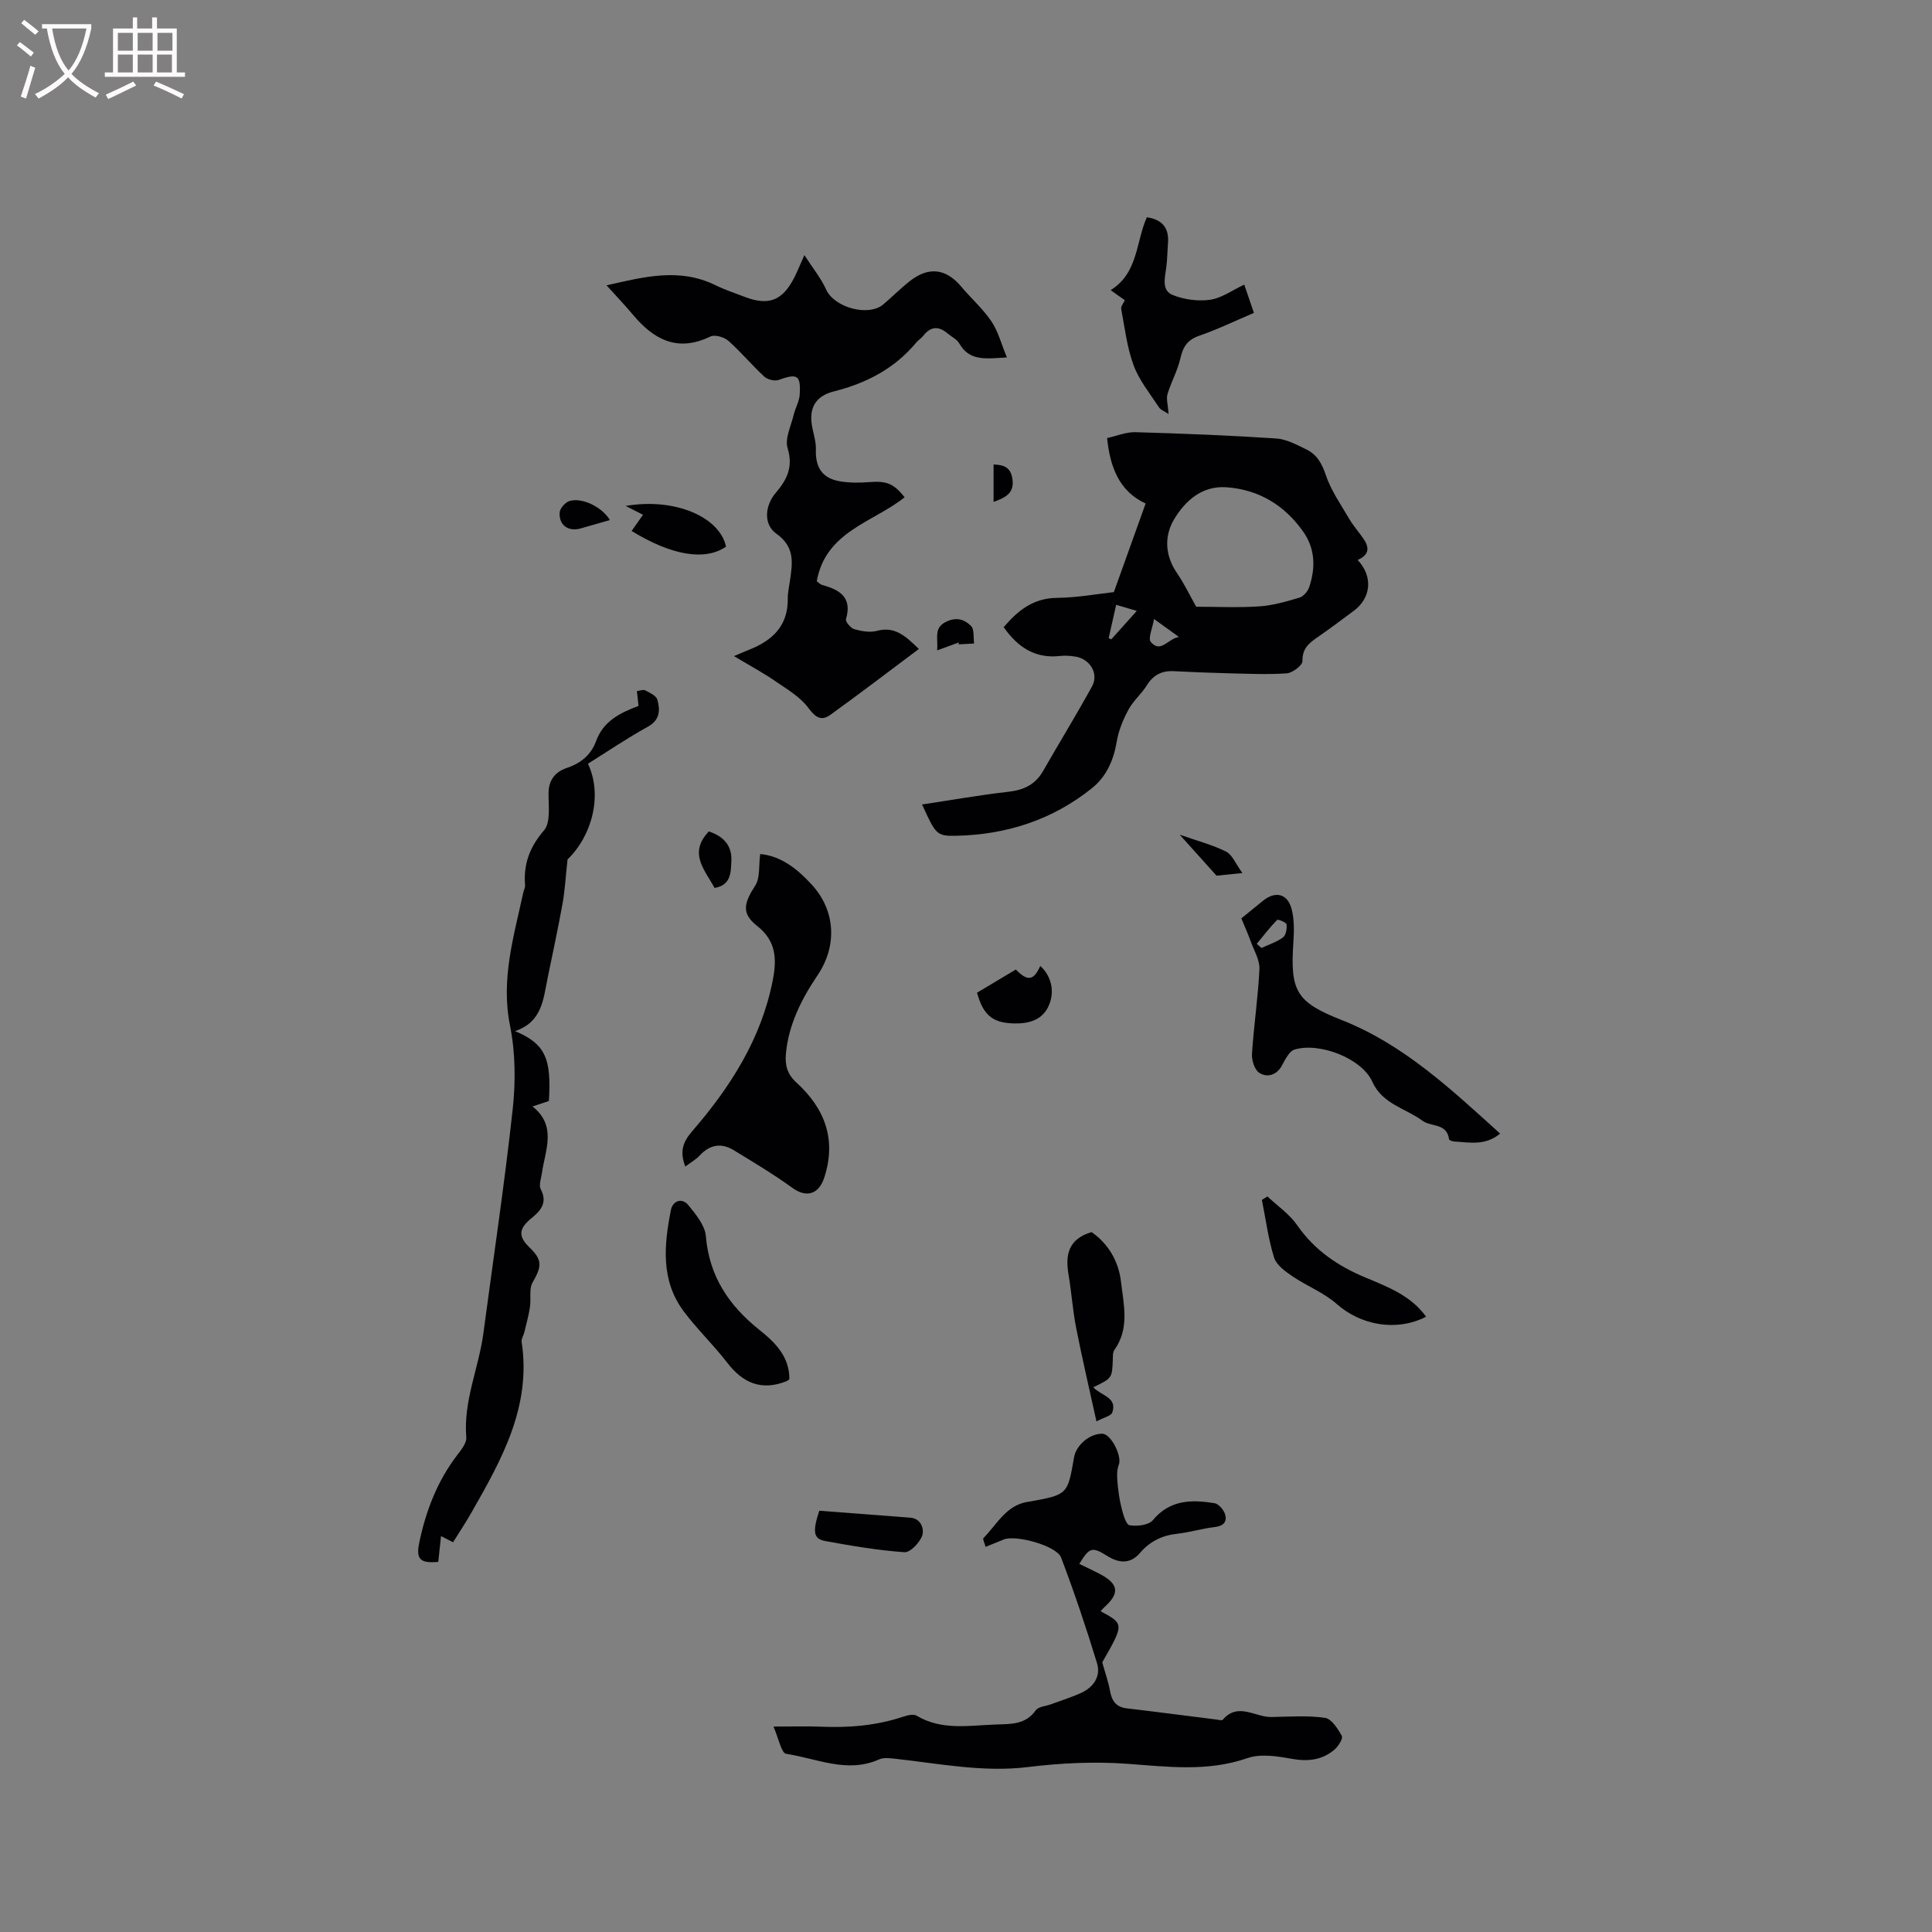 <svg enable-background="new 0 0 400 400" viewBox="0 0 400 400" xmlns="http://www.w3.org/2000/svg"><rect x="0" y="0" width="400" height="400" fill="#808080" stroke="none"/><g fill="#010103"><path d="m281.09 115.93c3.24 3.46 2.77 7.88-.8 10.53-2.47 1.83-4.92 3.69-7.45 5.43-1.79 1.23-3.24 2.36-3.18 4.98.02.86-2.06 2.46-3.26 2.54-4.09.28-8.21.07-12.32-.02-3.7-.09-7.39-.25-11.08-.43-2.45-.12-4.21.77-5.54 2.9-1.11 1.79-2.83 3.22-3.82 5.06-1.11 2.05-2.05 4.33-2.43 6.61-.65 3.84-2.11 7.21-5.08 9.61-8.2 6.61-17.78 9.69-28.23 9.9-4.04.08-4.18-.35-7-6.48 6-.9 11.88-1.95 17.8-2.62 3.19-.36 5.61-1.44 7.24-4.28 3.36-5.87 6.91-11.64 10.16-17.57 1.44-2.63-.43-5.67-3.45-6.15-1.04-.16-2.13-.25-3.17-.13-5.14.59-8.74-1.78-11.68-5.96 2.9-3.39 6.06-6.02 11.03-6.07 4.2-.04 8.39-.82 11.78-1.19 2.28-6.36 4.37-12.17 6.58-18.34-5.46-2.54-7.35-7.48-7.98-13.55 1.99-.44 3.93-1.27 5.85-1.22 9.73.28 19.45.66 29.16 1.3 2.12.14 4.23 1.29 6.21 2.25 2.18 1.05 3.25 2.88 4.06 5.31 1.07 3.19 3.09 6.08 4.82 9.03.85 1.45 1.98 2.73 2.94 4.11 1.25 1.79 1.35 3.37-1.16 4.45zm-33.43 9.69c4.33 0 8.74.22 13.11-.08 2.79-.19 5.57-1.01 8.28-1.81.82-.25 1.7-1.29 2-2.15 1.35-4 1.26-7.99-1.25-11.53-3.87-5.47-9.21-8.71-15.93-9.17-5.02-.34-8.52 2.83-10.8 6.66-2.04 3.44-1.9 7.44.6 11.09 1.58 2.32 2.8 4.89 3.99 6.99zm-18.12 6.49c.18.09.36.18.54.26 1.68-1.87 3.36-3.74 5.28-5.89-1.66-.49-2.89-.85-4.27-1.26-.57 2.51-1.06 4.7-1.55 6.89zm9.39-3.95c-.32 1.94-1.29 4-.67 4.74 2.03 2.43 3.5-.63 5.82-1.03-1.72-1.24-3.05-2.2-5.15-3.71z"/><path d="m151.96 135.84c1.75-.74 2.42-1.05 3.1-1.31 4.83-1.89 8.11-4.93 8.04-10.57-.02-1.26.28-2.52.46-3.78.53-3.65 1.05-6.94-2.83-9.69-2.74-1.95-2.35-5.86-.1-8.48 2.31-2.7 3.62-5.33 2.44-9.21-.61-2 .71-4.62 1.26-6.93.33-1.41 1.16-2.76 1.24-4.17.25-4.07-.49-4.43-4.39-3.03-.82.29-2.29-.09-2.96-.71-2.56-2.37-4.81-5.09-7.42-7.4-.87-.77-2.8-1.33-3.72-.89-6.84 3.32-11.76.62-16.1-4.58-1.62-1.94-3.37-3.76-5.4-6.01 7.83-1.79 15.11-3.67 22.51-.05 1.99.97 4.11 1.68 6.19 2.47 4.88 1.84 7.72.73 10.14-3.98.62-1.21 1.13-2.49 2.12-4.7 1.75 2.72 3.45 4.78 4.51 7.14 1.66 3.69 8.73 5.69 11.84 3.05 1.86-1.58 3.58-3.32 5.49-4.82 3.92-3.07 7.5-2.59 10.65 1.17 2.04 2.43 4.48 4.58 6.24 7.19 1.39 2.05 2.02 4.62 3.2 7.45-4.39.26-7.73.83-9.86-2.89-.49-.86-1.58-1.37-2.39-2.05-1.87-1.6-3.55-1.52-5.09.49-.38.5-.98.83-1.38 1.31-4.49 5.42-10.33 8.47-17.09 10.17-4.01 1.01-5.31 3.67-4.44 7.7.31 1.44.75 2.91.7 4.35-.13 3.64 1.3 5.92 4.87 6.55 2.04.36 4.2.34 6.28.18 3.4-.27 4.99.28 7.22 3.15-6.54 5.21-16.35 7.05-18.19 17.38.3.21.67.64 1.13.77 3.61 1 6.26 2.54 4.92 7.08-.15.51.98 1.87 1.73 2.08 1.49.42 3.24.73 4.69.34 3.61-.97 5.81.95 8.67 3.75-6.21 4.65-12.2 9.22-18.31 13.63-1.79 1.29-3.02.68-4.51-1.35-1.71-2.34-4.49-3.96-6.97-5.66-2.47-1.7-5.14-3.13-8.49-5.14z"/><path d="m160.14 357.47c4.02 0 6.87-.1 9.7.02 5.87.26 11.62-.21 17.23-2.09.85-.28 2.06-.57 2.71-.18 5.23 3.11 10.88 2.01 16.43 1.82 3.04-.11 6.11.07 8.23-2.94.55-.77 2.08-.85 3.16-1.25 2.08-.77 4.21-1.43 6.22-2.34 2.59-1.18 4.13-3.44 3.31-6.15-2.24-7.36-4.71-14.67-7.43-21.87-.93-2.47-9.41-4.78-11.9-3.75-1.16.48-2.33.95-3.74 1.52-.2-.77-.65-1.62-.45-1.82 2.77-2.78 4.62-6.7 9.04-7.48.21-.04.42-.05.63-.09 7.76-1.43 7.76-1.43 9.09-9.15.44-2.56 3.3-4.94 5.87-4.88 1.79.04 4.09 4.63 3.4 6.4-.39 1.02-.4 2.26-.3 3.38.16 1.89.4 3.79.87 5.62.33 1.3.92 3.43 1.66 3.55 1.56.25 3.96-.02 4.82-1.06 3.55-4.27 8.05-4.27 12.77-3.51.85.14 1.87 1.35 2.17 2.27.49 1.56-.31 2.46-2.12 2.67-2.62.3-5.19 1.1-7.81 1.39-3.12.34-5.63 1.58-7.67 3.96-2.03 2.37-4.37 2.14-6.81.62-3.11-1.94-3.66-1.79-5.76 1.66 1.51.74 3.04 1.43 4.5 2.22 3.63 1.98 3.84 3.88.78 6.65-.31.28-.57.61-.87.93 4.88 2.63 4.88 2.63.34 10.58.65 2.34 1.26 4.02 1.57 5.75.37 2.09 1.16 3.51 3.52 3.78 6.21.72 12.41 1.55 18.61 2.32.42.05 1.07.24 1.24.04 3.17-3.7 6.71-.52 10.06-.57 3.71-.06 7.47-.35 11.11.17 1.35.19 2.67 2.25 3.49 3.75.29.53-.73 2.15-1.52 2.83-2.59 2.2-5.56 2.51-8.94 1.89-2.96-.54-6.38-1.07-9.08-.13-8.26 2.86-16.44 1.79-24.81 1.18-6.81-.5-13.77-.17-20.55.66-9.35 1.15-18.37-.7-27.5-1.7-1.12-.12-2.43-.31-3.39.12-6.62 2.97-12.91-.2-19.26-1.15-1-.18-1.54-3.17-2.62-5.64z"/><path d="m93.8 319.31c-.77-.39-1.4-.72-2.49-1.28-.2 1.92-.39 3.63-.57 5.34-3.62.32-4.66-.44-3.96-3.86 1.36-6.64 3.76-12.91 7.97-18.37.81-1.05 1.89-2.43 1.79-3.57-.63-7.5 2.58-14.33 3.54-21.53 2.05-15.43 4.37-30.83 6.06-46.3.63-5.74.58-11.79-.55-17.42-1.93-9.6.79-18.44 2.74-27.49.11-.52.42-1.04.38-1.53-.36-4.39.94-7.92 3.92-11.38 1.41-1.64.92-5.07.94-7.69.02-2.78 1.42-4.44 3.78-5.23 2.93-.98 5.04-2.75 6.07-5.58 1.51-4.12 4.94-5.84 8.78-7.26-.11-1.05-.21-1.96-.33-3.08.58-.06 1.28-.37 1.71-.15.94.49 2.28 1.1 2.51 1.92.61 2.16.59 4.2-1.99 5.63-4.25 2.34-8.27 5.08-12.37 7.64 3.07 6.48.87 14.89-4.23 19.82-.42 3.83-.55 6.49-1.02 9.09-.94 5.21-2.06 10.38-3.12 15.56-.88 4.35-1.16 9.03-6.73 10.89 6.23 2.63 7.57 5.58 7.01 14.47-1.01.34-2.08.7-3.39 1.13 5.11 4.04 2.62 9.04 1.94 13.83-.16 1.11-.67 2.47-.23 3.31 1.46 2.79-.04 4.46-1.91 5.98-2.63 2.14-2.82 3.74-.46 6.03 2.73 2.65 2.62 3.88.68 7.29-.78 1.36-.29 3.41-.55 5.12-.27 1.75-.75 3.46-1.16 5.18-.16.68-.66 1.39-.56 2.01 2.03 13.35-4.09 24.29-10.32 35.2-1.19 2.11-2.54 4.13-3.88 6.28z"/><path d="m141.88 241.52c-1.17-3.07-.53-5.04 1.37-7.24 7.91-9.14 14.35-19.14 16.73-31.27.85-4.31.81-8.15-3.24-11.32-3.27-2.57-2.74-4.68-.38-8.34 1.05-1.62.7-4.13 1.03-6.53 4.28.38 7.68 3.06 10.69 6.35 4.93 5.39 5.28 12.66 1.21 18.71-3.33 4.95-6.02 10.21-6.58 16.31-.21 2.35.29 4.22 2.16 5.92 5.88 5.36 8.38 11.79 5.77 19.74-1.13 3.44-3.71 4.17-6.55 2.11-3.91-2.83-8.07-5.32-12.19-7.83-2.58-1.58-4.96-1.15-7.06 1.13-.77.83-1.82 1.4-2.96 2.26z"/><path d="m310.59 234.7c-3.15 2.6-6.39 1.79-9.52 1.64-.37-.02-1.03-.27-1.06-.47-.44-3.39-3.73-2.52-5.5-3.83-3.51-2.6-8.3-3.42-10.4-8.1-2.17-4.86-11.11-8.26-16.2-6.6-.52.17-.97.73-1.31 1.21-.49.68-.85 1.46-1.27 2.2-1.11 1.91-3.05 2.38-4.61 1.37-.98-.64-1.6-2.62-1.51-3.95.38-5.85 1.26-11.67 1.54-17.53.09-1.86-1.09-3.79-1.77-5.66-.57-1.57-1.26-3.11-1.97-4.84 1.54-1.26 3-2.46 4.48-3.65 2.56-2.06 5.07-1.5 5.92 1.7.58 2.19.52 4.61.37 6.91-.68 10.07.56 12.38 10 16.09 12.84 5.06 22.6 14.29 32.81 23.51zm-50.39-39.29c.32.29.64.57.96.86 1.51-.7 3.15-1.22 4.47-2.19.61-.45.84-1.81.74-2.69-.05-.41-1.78-1.12-1.96-.93-1.51 1.55-2.83 3.28-4.21 4.95z"/><path d="m241.94 85.71c-.82-.55-1.64-.83-2.01-1.41-1.85-2.83-4.08-5.55-5.23-8.67-1.37-3.71-1.83-7.77-2.57-11.69-.09-.5.45-1.12.75-1.78-.88-.63-1.72-1.22-2.93-2.09 5.72-3.56 5.2-9.95 7.49-15.09 3.21.47 4.63 2.22 4.38 5.37-.13 1.68-.14 3.38-.36 5.05-.28 2.12-1.01 4.72 1.32 5.67 2.37.96 5.26 1.35 7.78.99 2.38-.34 4.57-1.98 7.05-3.13.67 1.96 1.27 3.73 2 5.85-3.84 1.63-7.53 3.42-11.37 4.75-2.48.86-3.34 2.37-3.88 4.75-.57 2.5-1.89 4.81-2.63 7.28-.31 1 .08 2.2.21 4.15z"/><path d="m163.43 285.56c-.41.28-.49.36-.59.4-5.12 2.04-9 .44-12.27-3.82-2.83-3.68-6.24-6.93-9.02-10.65-4.8-6.43-4.07-13.78-2.63-21.04.36-1.78 2.25-2.59 3.61-.92 1.54 1.9 3.42 4.16 3.61 6.39.69 8.35 4.79 14.4 11.12 19.45 3.22 2.56 6.21 5.51 6.17 10.19z"/><path d="m226.35 287.22c1.64 1.77 5.03 2.07 3.94 5.21-.25.73-1.75 1.03-3.28 1.86-1.51-6.88-2.98-13.12-4.21-19.4-.71-3.62-.95-7.34-1.57-10.98-.7-4.09-.06-7.39 4.77-8.82 3.4 2.37 5.59 5.96 6.09 10.28.55 4.73 1.82 9.65-1.36 14.11-.38.53-.31 1.42-.34 2.15-.14 3.68-.16 3.72-4.04 5.59z"/><path d="m262.41 247.71c2.08 1.97 4.57 3.66 6.16 5.96 3.59 5.18 8.44 8.46 14.11 10.82 4.65 1.94 9.43 3.75 12.58 8.12-6.12 3.15-13.54 1.77-18.49-2.62-2.67-2.37-6.22-3.73-9.22-5.77-1.48-1.01-3.29-2.32-3.77-3.86-1.2-3.87-1.72-7.94-2.52-11.93.39-.24.77-.48 1.15-.72z"/><path d="m169.62 312.78c6.4.49 12.62.96 18.84 1.44 2.38.18 2.88 2.52 2.48 3.68-.5 1.47-2.48 3.55-3.68 3.47-5.47-.38-10.92-1.32-16.33-2.3-2.52-.44-2.75-1.87-1.31-6.29z"/><path d="m130.77 109.93c.75-1.06 1.35-1.91 2.36-3.35-.95-.48-1.97-1-3.59-1.83 10.21-1.76 19.47 2.3 20.78 8.42-4.29 3-11.23 1.87-19.55-3.24z"/><path d="m202.28 205.53c2.65-1.58 5.36-3.2 8.04-4.8 2.44 2.51 3.69 2.3 5.06-.74 2.34 2.11 3.15 5.53 1.57 8.6-1.41 2.75-4.23 3.38-7.06 3.3-4.43-.11-6.32-1.75-7.61-6.36z"/><path d="m147.94 183.84c-1.98-3.71-5.49-7.16-1.19-11.7 2.92.96 4.83 2.8 4.67 6.12-.11 2.37-.06 5.01-3.48 5.58z"/><path d="m126.27 107.67c-2.04.59-4.03 1.17-6.02 1.73-2.56.73-4.56-.63-4.38-3.3.06-.85 1.15-2.08 2.01-2.36 2.61-.82 6.78 1.23 8.39 3.93z"/><path d="m257.23 180.75c-2.73.28-4.27.44-5.36.55-2.6-2.89-4.92-5.48-7.63-8.49 3.78 1.33 6.85 2.12 9.62 3.51 1.26.64 1.93 2.46 3.37 4.43z"/><path d="m194.03 134.65c.2-2.77-.74-4.69 1.92-5.95 2.2-1.04 3.81-.38 5.09.9.71.71.46 2.39.64 3.63-1.08.06-2.16.12-3.23.18.03-.13.06-.27.09-.4-1.36.49-2.7.98-4.51 1.64z"/><path d="m205.71 103.92c0-2.66 0-5.14 0-7.76 1.98.09 3.45.46 3.87 2.82.55 3.12-1.38 4.02-3.87 4.94z"/></g><path d="m6.4 11.7c-1-.8-1.9-1.6-2.9-2.3l.6-.7c.9.7 1.9 1.4 2.9 2.2zm-2.1 8.3c.7-2.1 1.4-4.2 2-6.4.2.1.6.3 1 .4-.7 2.3-1.3 4.4-1.9 6.4zm3-12.8c-1.1-.9-2.1-1.7-2.9-2.4l.6-.7c1 .8 2 1.5 3 2.4zm1.4-1.3v-.9h10.2v.9c-.9 4.2-2.3 7.3-4.1 9.4 1.3 1.4 3.2 2.7 5.7 4-.2.2-.4.5-.7.9-2.5-1.4-4.4-2.7-5.7-4.2-1.4 1.5-3.5 3-6.1 4.4 0 0 0 0-.1-.1-.3-.4-.5-.7-.7-.8 2.7-1.3 4.7-2.8 6.2-4.2-1.8-2.2-3-5.3-3.7-9.4zm9.2 0h-7.1c.6 3.8 1.7 6.7 3.4 8.7 1.7-2 2.9-4.8 3.7-8.7z" fill="#fcfbfa"/><path d="m31.6 3.6h.9v2.3h4.1v9.1h1.7v.9h-16.6v-.9h1.7v-9.1h4.1v-2.3h.9v2.3h3.1v-2.3zm-4 13.3.6.8c-1.9.9-3.8 1.9-5.8 2.8-.2-.3-.3-.6-.5-.9 2-.9 3.9-1.8 5.7-2.7zm-3.2-10.1v3.7h3.1v-3.7zm0 4.5v3.7h3.1v-3.7zm4.1-4.5v3.7h3.1v-3.7zm0 4.5v3.7h3.1v-3.7zm9.1 9.1c-2.1-1.1-4.1-2-5.8-2.7l.5-.8c2.2.9 4.1 1.8 5.8 2.6zm-1.9-13.6h-3.1v3.7h3.1zm-3.2 4.5v3.7h3.1v-3.7z" fill="#fcfbfa"/></svg>